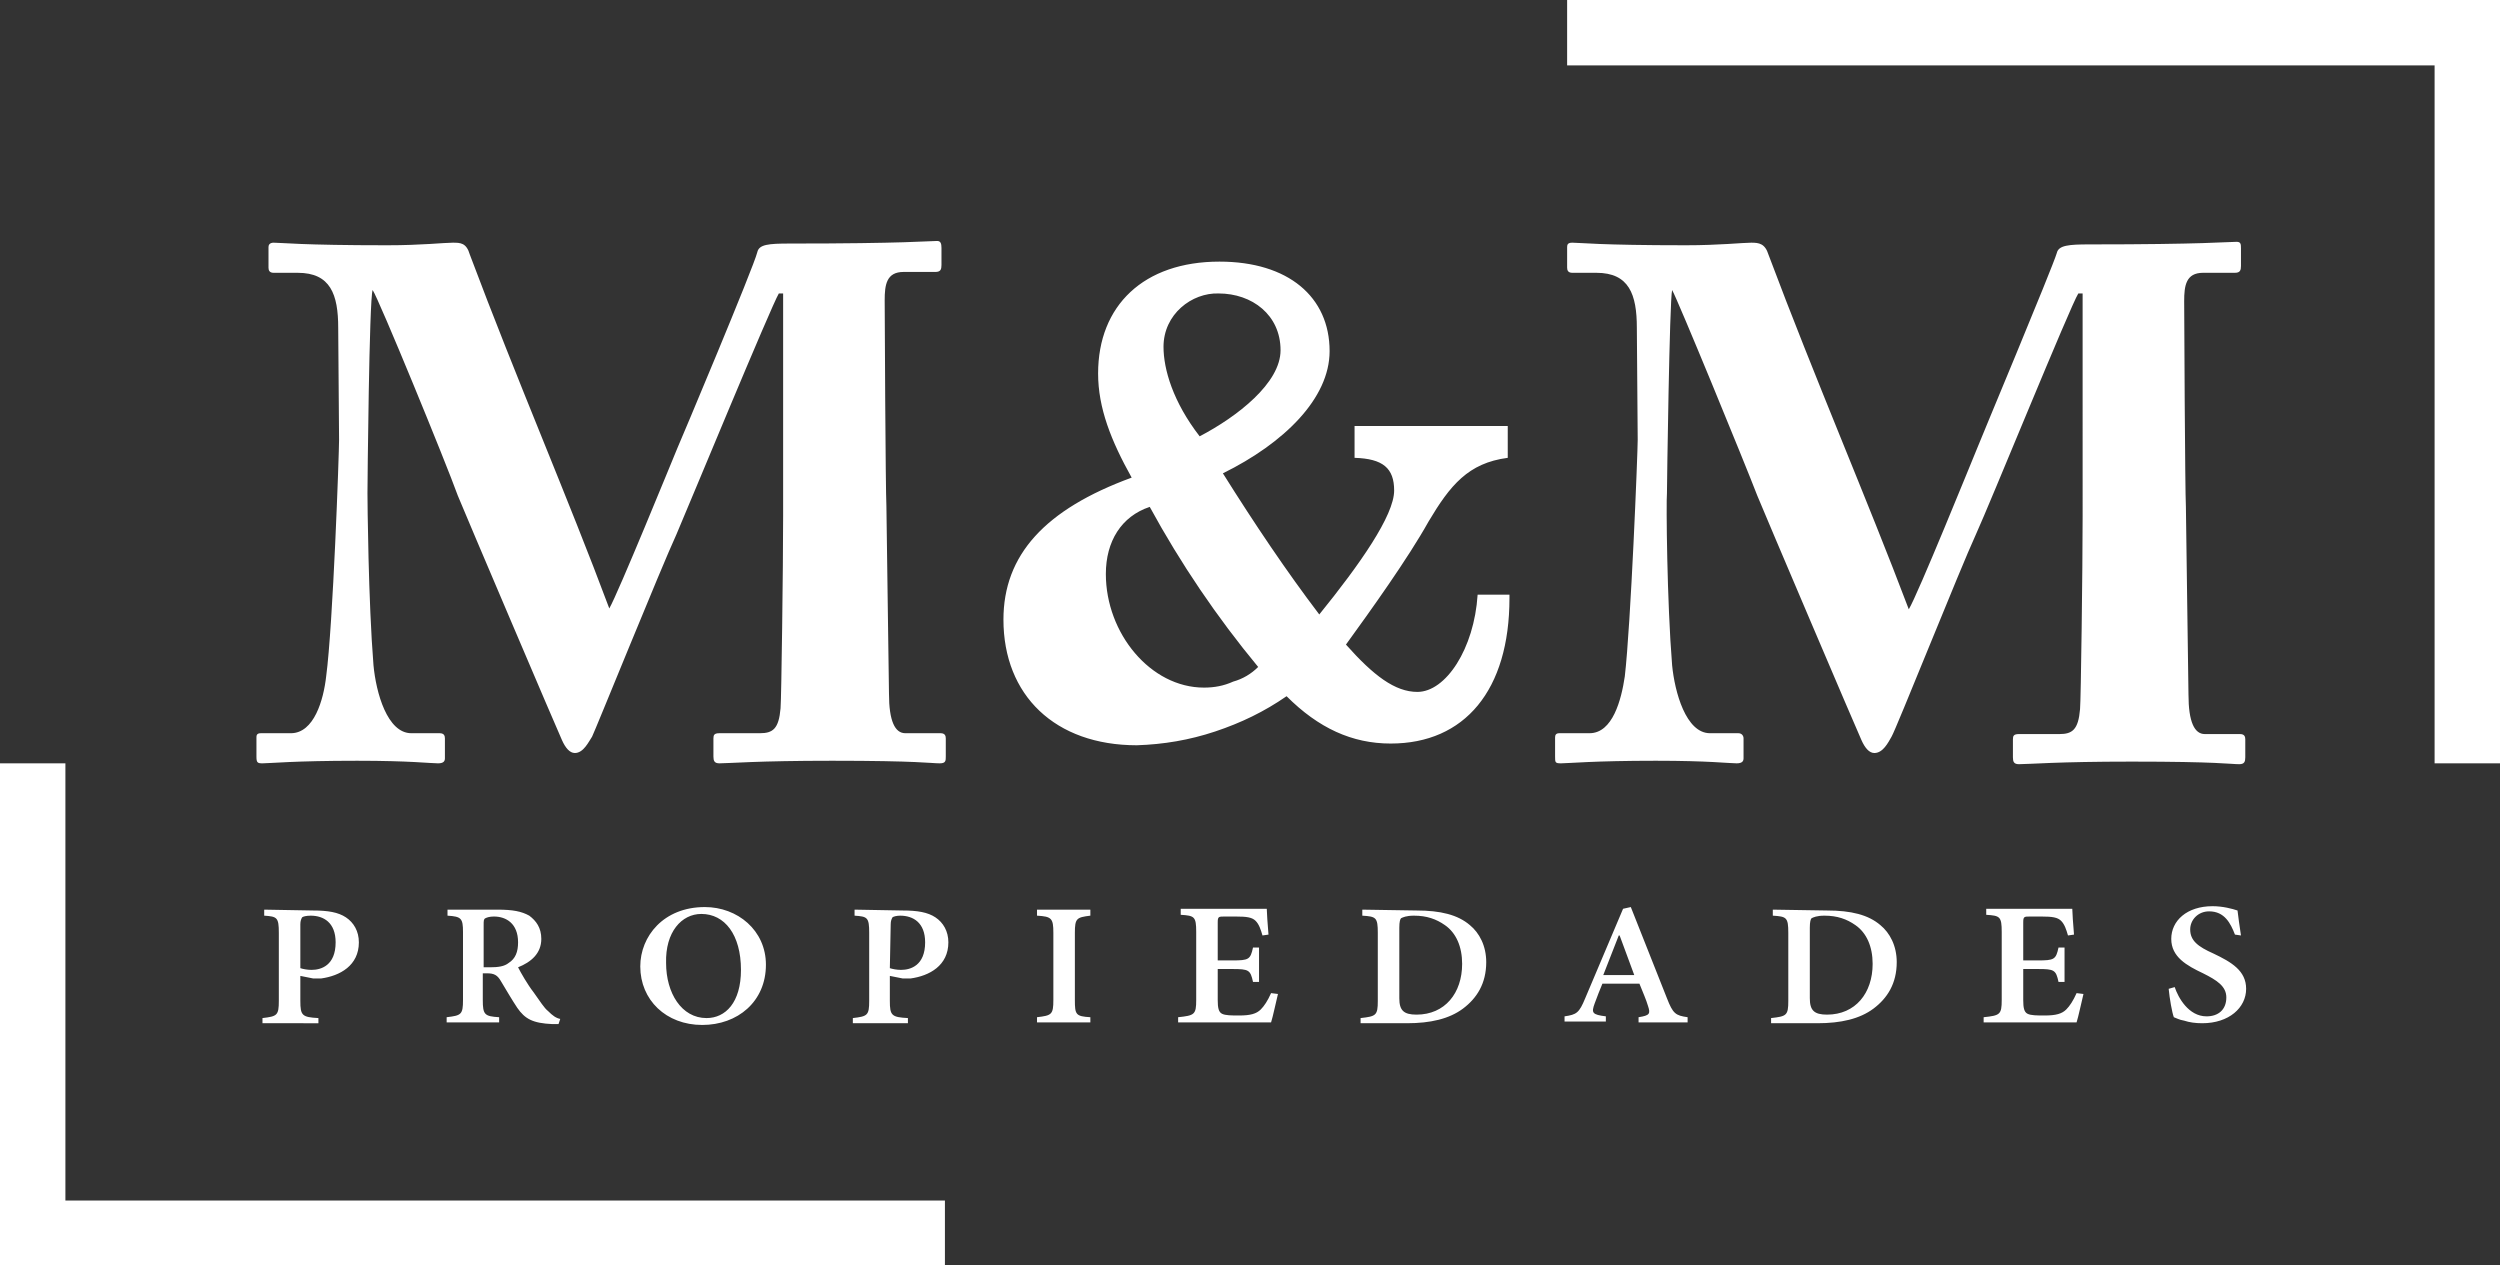 <?xml version="1.0" encoding="utf-8"?>
<!-- Generator: Adobe Illustrator 19.2.1, SVG Export Plug-In . SVG Version: 6.00 Build 0)  -->
<svg version="1.1" id="Capa_1" xmlns="http://www.w3.org/2000/svg" xmlns:xlink="http://www.w3.org/1999/xlink" x="0px" y="0px"
	 viewBox="0 0 290.5 147" style="enable-background:new 0 0 290.5 147;" xml:space="preserve">
<rect x="0" y="0" width="290.5" height="147" fill="#333333" stroke="none"/>
<style type="text/css">
	.st0{fill:#FFFFFF;}
</style>
<g>
	<g>
		<path class="st0" d="M194.3,77.3c0.3,3.1,1.6,7.9,4.4,7.9h3.3c0.4,0,0.6,0.3,0.6,0.6v2.3c0,0.3-0.1,0.6-0.8,0.6
			c-0.9,0-3.2-0.3-9.4-0.3c-7.2,0-10.2,0.3-11,0.3c-0.7,0-0.7-0.1-0.7-0.8v-2.2c0-0.3,0.1-0.5,0.5-0.5h3.5c2.7,0,3.7-3.9,4.1-6.6
			c0.7-6,1.5-26,1.5-27.5l-0.1-13c0-3.9-0.9-6.4-4.7-6.4h-2.8c-0.5,0-0.6-0.3-0.6-0.6v-2.4c0-0.3,0.1-0.5,0.6-0.5
			c0.9,0,3.1,0.3,13.2,0.3c3.9,0,6.6-0.3,7.6-0.3c0.9,0,1.6,0.1,2,1.4c5.4,14.4,11.5,28.5,16.3,41.2c1-1.6,7.4-17.4,7.9-18.6
			c0.3-0.8,8.8-21.1,9.3-22.8c0.2-0.9,1.4-1,3.8-1c13.2,0,16.1-0.3,17.1-0.3c0.5,0,0.5,0.3,0.5,0.8v2c0,0.5-0.1,0.8-0.7,0.8h-3.7
			c-2,0-2.2,1.5-2.2,3.3c0,1.3,0.1,22.1,0.2,23.9c0,1.7,0.3,20.3,0.3,21.8c0,3.2,0.7,4.6,1.9,4.6h4.1c0.5,0,0.6,0.3,0.6,0.6v2.1
			c0,0.5-0.1,0.8-0.7,0.8c-1,0-2.5-0.3-12.5-0.3c-8.6,0-11.9,0.3-13.1,0.3c-0.6,0-0.7-0.3-0.7-0.8v-2.1c0-0.4,0.1-0.6,0.7-0.6h4.7
			c1.5,0,2.2-0.5,2.4-2.9c0.1-1,0.3-16.4,0.3-22.4V34.1h-0.5c-0.9,1.4-10.3,24.5-11.9,28c-1.8,3.9-9.3,22.7-9.8,23.5
			c-0.4,0.7-1,1.9-2,1.9c-0.6,0-1.1-0.6-1.5-1.5c-0.3-0.6-11.5-26.9-12.1-28.4c-1.5-3.9-9.3-22.9-9.9-23.9
			c-0.3,1.2-0.6,22.6-0.6,23.6C193.6,58.3,193.7,69.9,194.3,77.3z M42.7,57.3c0-1,0.2-22.5,0.6-23.6c0.7,1,8.5,20,9.9,23.9
			C53.8,59.1,65,85.4,65.3,86c0.4,0.9,0.9,1.5,1.5,1.5c1,0,1.6-1.3,2-1.9c0.4-0.8,8-19.6,9.8-23.5c1.5-3.5,11-26.5,11.9-28h0.5v25.8
			c0,5.9-0.2,21.3-0.3,22.4c-0.2,2.4-0.9,2.9-2.4,2.9h-4.7c-0.6,0-0.7,0.2-0.7,0.6v2.1c0,0.5,0.1,0.8,0.7,0.8
			c1.1,0,4.4-0.3,13.1-0.3c10,0,11.5,0.3,12.5,0.3c0.7,0,0.7-0.3,0.7-0.8v-2.1c0-0.3-0.1-0.6-0.6-0.6h-4.1c-1.2,0-1.9-1.4-1.9-4.6
			c0-1.5-0.3-20.1-0.3-21.8c-0.1-1.8-0.2-22.6-0.2-23.9c0-1.8,0.2-3.3,2.2-3.3h3.7c0.6,0,0.7-0.3,0.7-0.8v-2c0-0.5-0.1-0.8-0.5-0.8
			c-0.9,0-3.8,0.3-17.1,0.3c-2.5,0-3.6,0.1-3.8,1c-0.4,1.7-8.9,21.9-9.3,22.8c-0.5,1.2-6.9,16.9-7.9,18.6C66.1,58.1,60,44,54.6,29.6
			c-0.4-1.4-1.1-1.4-2-1.4c-1,0-3.6,0.3-7.6,0.3c-10,0-12.3-0.3-13.2-0.3c-0.5,0-0.6,0.3-0.6,0.5v2.4c0,0.3,0.1,0.6,0.6,0.6h2.8
			c3.8,0,4.7,2.5,4.7,6.4l0.1,13c0,1.5-0.7,21.5-1.5,27.5c-0.3,2.7-1.4,6.6-4.1,6.6h-3.5c-0.5,0-0.5,0.3-0.5,0.5v2.2
			c0,0.7,0.1,0.8,0.7,0.8c0.8,0,3.7-0.3,11-0.3c6.2,0,8.5,0.3,9.4,0.3c0.7,0,0.8-0.3,0.8-0.6v-2.3c0-0.3-0.1-0.6-0.6-0.6h-3.3
			c-2.8,0-4.1-4.7-4.4-7.9C42.8,69.9,42.7,58.3,42.7,57.3z M171.7,69.1h3.7v0.4c0,10.7-5.2,16.9-13.8,16.9c-4.5,0-8.4-1.8-12.1-5.5
			c-2.6,1.8-5.3,3.1-8.3,4.1s-6,1.5-9.1,1.6c-9.5,0-15.5-5.8-15.5-14.6c0-7.5,4.8-12.8,14.9-16.5c-2.4-4.3-3.9-8.1-3.9-12.1
			c0-7.9,5.3-13,14.1-13c8,0,12.8,4.1,12.8,10.4c0,5.5-5.3,10.7-12.4,14.2c3.7,5.9,7.4,11.4,11.2,16.4C158,65.6,162,59.9,162,57
			c0-2.6-1.3-3.7-4.6-3.8v-3.7h17.8v3.7c-4.6,0.6-6.7,3.2-9.2,7.4c-2.4,4.3-6.7,10.3-9.6,14.3c3.2,3.6,5.7,5.5,8.3,5.5
			C168,80.4,171.3,75.4,171.7,69.1z M135.2,40.3c0,2.6,1.1,6.4,4.2,10.4c4.4-2.3,9.4-6.2,9.4-10c0,0,0,0,0,0v0c0,0,0,0,0,0
			c0-4.1-3.3-6.6-7.2-6.6C138.5,34,135.2,36.5,135.2,40.3z M146.2,77.5c-4.8-5.8-9-12-12.6-18.6c-3.3,1.1-5.1,4-5.1,7.8v0
			c0,6.9,5.2,13.2,11.4,13.2c1.2,0,2.3-0.2,3.4-0.7C144.4,78.9,145.4,78.3,146.2,77.5z M30.7,105.7v0.7c1.5,0.1,1.7,0.2,1.7,2v7.9
			c0,1.7-0.2,1.8-1.9,2v0.6H37v-0.6c-1.9-0.1-2.1-0.3-2.1-2v-2.9l1.5,0.3c0.2,0,0.6,0,0.9,0c2.2-0.3,4.4-1.5,4.4-4.2
			c0-1.3-0.6-2.3-1.5-2.9c-0.9-0.6-2.1-0.8-3.8-0.8L30.7,105.7L30.7,105.7z M34.9,107.4c0-0.4,0.1-0.6,0.2-0.8
			c0.1-0.1,0.5-0.2,1-0.2c1.5,0,2.9,0.8,2.9,3.1c0,2.7-1.7,3.2-2.8,3.2c-0.5,0-1-0.1-1.3-0.2L34.9,107.4L34.9,107.4z M65.1,118.4
			c-0.5-0.1-0.9-0.4-1.4-0.9c-0.5-0.4-0.9-1.1-1.7-2.2c-0.7-0.9-1.5-2.3-1.8-2.9c1.5-0.6,2.7-1.6,2.7-3.3c0-1.3-0.6-2.1-1.4-2.7
			c-0.9-0.5-1.9-0.7-3.7-0.7h-5.8v0.7c1.6,0.1,1.8,0.3,1.8,1.9v7.9c0,1.7-0.2,1.8-1.9,2v0.6H58v-0.6c-1.7-0.1-1.9-0.3-1.9-2v-3.1
			h0.5c0.8,0,1.2,0.2,1.6,0.9c0.6,1,1.3,2.2,1.9,3.1c0.9,1.3,1.8,1.8,4.1,1.9c0.2,0,0.5,0,0.7,0L65.1,118.4z M56.2,112.4v-4.9
			c0-0.5,0-0.7,0.2-0.8c0.2-0.1,0.5-0.2,1-0.2c1.4,0,2.8,0.8,2.8,3c0,1.1-0.3,1.9-1.1,2.4c-0.5,0.4-1.2,0.5-2.2,0.5H56.2z
			 M81.9,105.4c-4.8,0-7.5,3.4-7.5,6.9c0,3.9,3,6.8,7.2,6.8c4.1,0,7.4-2.7,7.4-7C89,108.1,85.7,105.4,81.9,105.4z M81.5,106.2
			c2.7,0,4.6,2.4,4.6,6.5c0,3.8-1.8,5.6-4,5.6c-2.9,0-4.7-2.9-4.7-6.4C77.3,108.3,79.2,106.2,81.5,106.2z M99.3,105.7v0.7
			c1.5,0.1,1.7,0.2,1.7,2v7.9c0,1.7-0.2,1.8-1.9,2v0.6h6.4v-0.6c-1.9-0.1-2.1-0.3-2.1-2v-2.9l1.5,0.3c0.2,0,0.6,0,0.9,0
			c2.2-0.3,4.4-1.5,4.4-4.2c0-1.3-0.6-2.3-1.5-2.9c-0.9-0.6-2.1-0.8-3.8-0.8L99.3,105.7L99.3,105.7z M103.5,107.4
			c0-0.4,0.1-0.6,0.2-0.8c0.1-0.1,0.5-0.2,0.9-0.2c1.5,0,2.9,0.8,2.9,3.1c0,2.7-1.7,3.2-2.8,3.2c-0.5,0-1-0.1-1.3-0.2L103.5,107.4
			L103.5,107.4z M126.7,118.8v-0.6c-1.7-0.1-1.8-0.3-1.8-2v-7.8c0-1.7,0.2-1.8,1.8-2v-0.7h-6.2v0.7c1.7,0.1,1.9,0.3,1.9,2v7.8
			c0,1.7-0.2,1.8-1.9,2v0.6H126.7z M147.7,115.4c-0.4,0.9-0.8,1.5-1.2,1.9c-0.5,0.5-1.2,0.7-2.5,0.7c-0.9,0-1.6,0-2-0.2
			c-0.4-0.2-0.5-0.7-0.5-1.6v-3.6h1.7c1.9,0,2.1,0.1,2.4,1.5h0.7v-4h-0.7c-0.3,1.4-0.5,1.5-2.4,1.5h-1.7v-4.4c0-0.7,0.1-0.7,0.8-0.7
			h1.3c1.3,0,1.9,0.1,2.3,0.5s0.6,1,0.8,1.7l0.7-0.1c-0.1-1.2-0.2-2.6-0.2-3h-10v0.7c1.6,0.1,1.8,0.2,1.8,2v7.9c0,1.7-0.2,1.8-2.1,2
			v0.6h10.8c0.2-0.6,0.6-2.5,0.8-3.3L147.7,115.4z M158.3,105.7v0.7c1.6,0.1,1.8,0.2,1.8,2v7.9c0,1.7-0.2,1.8-2,2v0.6h5.4
			c2.7,0,4.9-0.5,6.5-1.7c1.6-1.2,2.7-2.9,2.7-5.4c0-1.9-0.8-3.4-1.9-4.3c-1.4-1.2-3.4-1.7-6.2-1.7L158.3,105.7L158.3,105.7z
			 M162.6,107.8c0-0.7,0.1-1,0.2-1.1c0.2-0.1,0.6-0.3,1.5-0.3c1.5,0,2.6,0.4,3.6,1.1c1.3,0.9,2,2.5,2,4.5c0,3.4-2,5.9-5.3,5.9
			c-1.5,0-2-0.5-2-1.9L162.6,107.8L162.6,107.8z M196.1,118.8v-0.6c-1.4-0.2-1.7-0.4-2.4-2.2c-1.4-3.5-2.8-7.1-4.2-10.6l-0.9,0.2
			l-4.4,10.4c-0.7,1.7-1,1.9-2.4,2.1v0.6h4.8v-0.6c-1.6-0.2-1.7-0.4-1.3-1.5c0.3-0.8,0.6-1.6,0.9-2.3h4.3c0.4,1,0.8,1.9,1,2.6
			c0.3,0.9,0.2,1.1-1.1,1.3v0.6H196.1z M189.9,113.3h-3.6c0.6-1.5,1.2-3.1,1.8-4.6h0.1L189.9,113.3z M206,105.7v0.7
			c1.6,0.1,1.8,0.2,1.8,2v7.9c0,1.7-0.2,1.8-2,2v0.6h5.4c2.7,0,4.9-0.5,6.5-1.7c1.6-1.2,2.7-2.9,2.7-5.4c0-1.9-0.8-3.4-1.9-4.3
			c-1.4-1.2-3.4-1.7-6.2-1.7L206,105.7L206,105.7z M210.3,107.8c0-0.7,0.1-1,0.2-1.1c0.2-0.1,0.6-0.3,1.5-0.3c1.5,0,2.6,0.4,3.6,1.1
			c1.3,0.9,2,2.5,2,4.5c0,3.4-2,5.9-5.3,5.9c-1.5,0-2-0.5-2-1.9L210.3,107.8L210.3,107.8z M241.3,115.4c-0.4,0.9-0.8,1.5-1.2,1.9
			c-0.5,0.5-1.2,0.7-2.5,0.7c-0.9,0-1.6,0-2-0.2c-0.4-0.2-0.5-0.7-0.5-1.6v-3.6h1.7c1.9,0,2.1,0.1,2.4,1.5h0.7v-4h-0.7
			c-0.3,1.4-0.5,1.5-2.4,1.5h-1.7v-4.4c0-0.7,0.1-0.7,0.8-0.7h1.3c1.3,0,1.9,0.1,2.3,0.5s0.6,1,0.8,1.7l0.7-0.1
			c-0.1-1.2-0.2-2.6-0.2-3h-10v0.7c1.6,0.1,1.8,0.2,1.8,2v7.9c0,1.7-0.2,1.8-2.1,2v0.6h10.8c0.2-0.6,0.6-2.5,0.8-3.3L241.3,115.4z
			 M260.4,108.7c-0.2-1.3-0.3-2.1-0.4-2.9c-0.6-0.2-1.7-0.5-2.9-0.5c-3,0-4.8,1.7-4.8,3.8c0,2.1,1.8,3.1,3.7,4
			c1.6,0.8,2.7,1.5,2.7,2.8c0,1.4-0.9,2.2-2.3,2.2c-2.1,0-3.3-2.2-3.7-3.4l-0.7,0.2c0.1,1.1,0.4,2.8,0.6,3.3
			c0.3,0.1,0.6,0.3,1.2,0.4c0.6,0.2,1.3,0.3,2.1,0.3c3.1,0,5.1-1.8,5.1-4c0-2.1-1.7-3.1-3.8-4.1c-1.8-0.8-2.7-1.5-2.7-2.8
			c0-1.1,0.9-2.1,2.2-2.1c1.8,0,2.5,1.4,3,2.7L260.4,108.7z M290.5,0H182.1v7.6h100.8v81.1h7.6L290.5,0L290.5,0z M109.8,139.5H7.6
			V88.7H0V147h109.8V139.5z"/>
	</g>
</g>
</svg>
